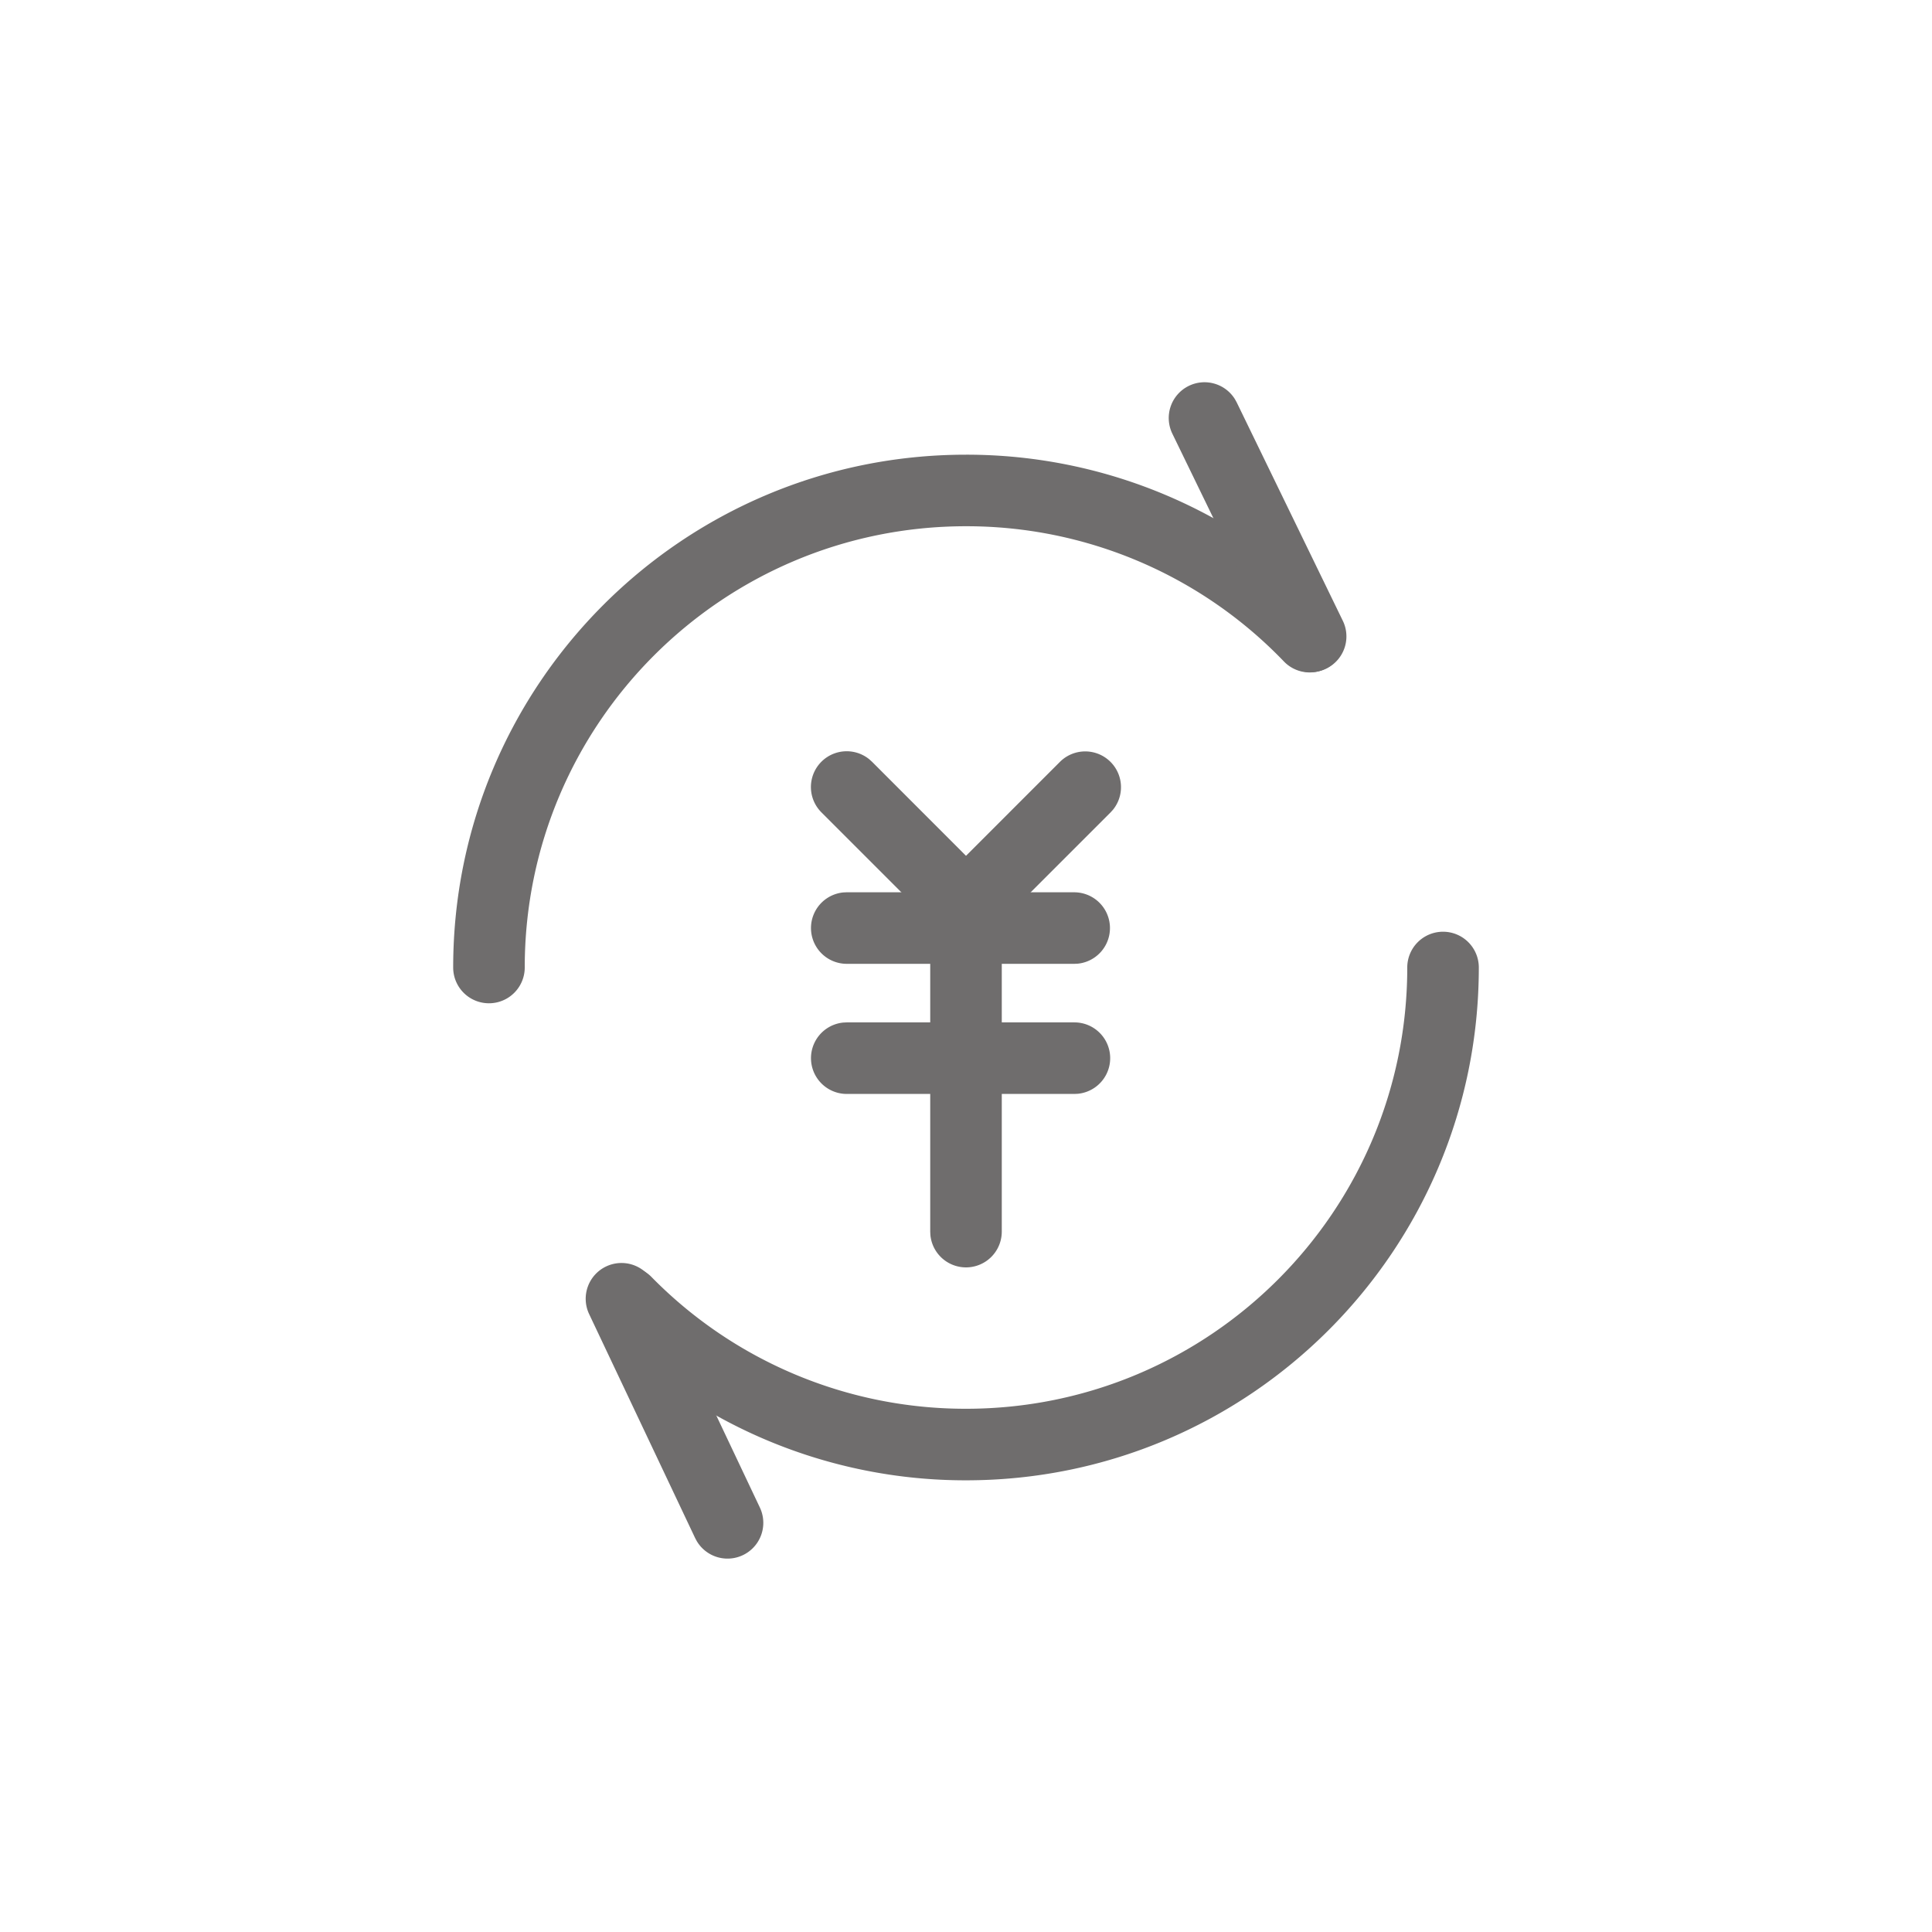 <svg class="svg-icon" style="width: 1em;height: 1em;vertical-align: middle;fill: currentColor;overflow: hidden;" viewBox="0 0 1024 1024" version="1.1" xmlns="http://www.w3.org/2000/svg"><path d="M764.84 493.833a18.963 18.963 0 0 1 18.963 18.963c0 150.111-121.692 271.802-271.802 271.802a270.981 270.981 0 0 1-193.789-81.225 18.963 18.963 0 1 1 27.054-26.586A233.067 233.067 0 0 0 512 746.673c129.163 0 233.877-104.713 233.877-233.877a18.963 18.963 0 0 1 18.963-18.963z m-252.84-252.84a271.019 271.019 0 0 1 195.824 83.298 18.963 18.963 0 0 1-27.332 26.295A233.093 233.093 0 0 0 512 278.92c-129.163 0-233.877 104.713-233.877 233.877a18.963 18.963 0 1 1-37.926 0c0-150.111 121.692-271.802 271.802-271.802z" fill="#6F6D6D" /><path d="M630.127 204.509a18.963 18.963 0 0 1 24.475 7.168l0.885 1.606 56.181 115.636a18.963 18.963 0 0 1-33.248 18.179l-0.872-1.606-56.181-115.636a18.963 18.963 0 0 1 8.761-25.347zM321.283 671.238a18.963 18.963 0 0 1 24.399 7.408l0.847 1.618 56.194 118.708a18.963 18.963 0 0 1-33.425 17.838l-0.86-1.606-56.181-118.708a18.963 18.963 0 0 1 9.026-25.259z" fill="#6F6D6D" /><path d="M561.809 403.785a18.963 18.963 0 0 1 28.116 25.372l-1.302 1.441L512 507.196l-76.61-76.61a18.963 18.963 0 0 1 25.372-28.128l1.441 1.302L512 453.594l49.809-49.809z" fill="#6F6D6D" /><path d="M569.458 472.936a18.963 18.963 0 0 1 1.833 37.825l-1.833 0.088H448.79a18.963 18.963 0 0 1-1.82-37.837l1.82-0.088h120.668zM569.458 541.886a18.963 18.963 0 0 1 1.833 37.837l-1.833 0.088H448.79a18.963 18.963 0 0 1-1.82-37.837l1.82-0.088h120.668z" fill="#6F6D6D" /><path d="M512 461.432a18.963 18.963 0 0 1 18.874 17.143L530.963 480.395v172.386a18.963 18.963 0 0 1-37.837 1.833l-0.088-1.833V480.395a18.963 18.963 0 0 1 18.963-18.963z" fill="#6F6D6D" /></svg>